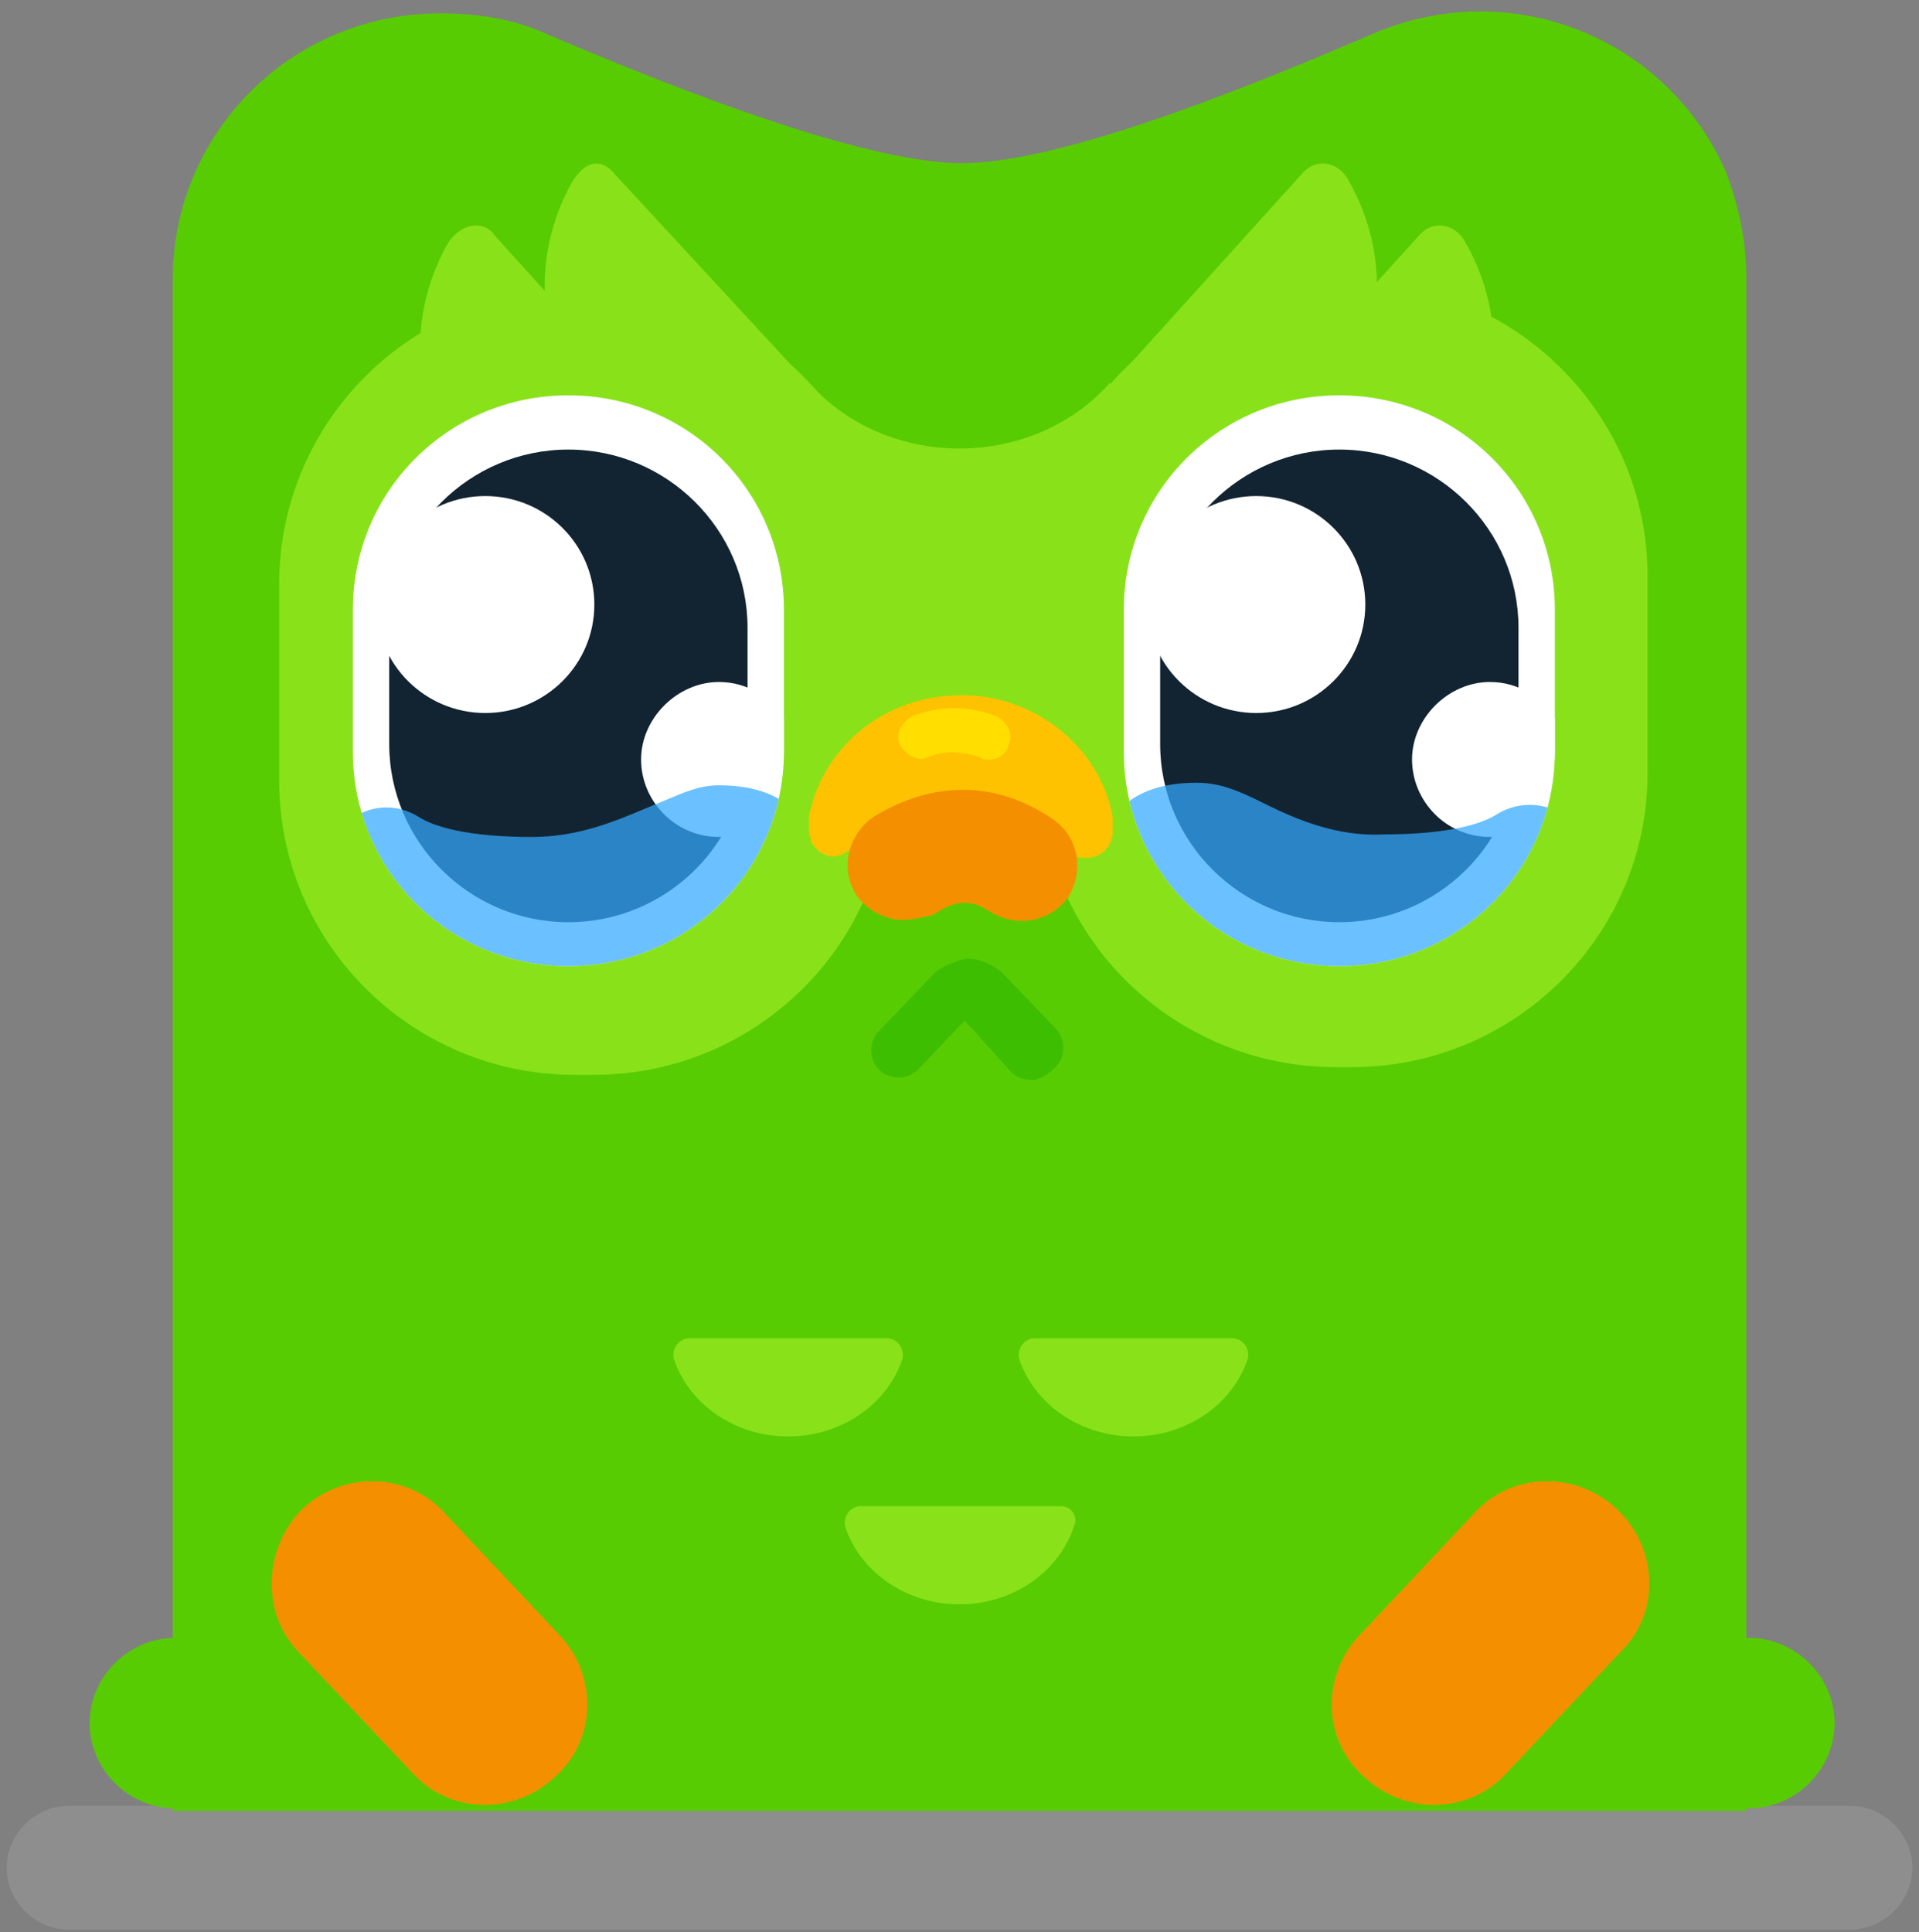 <svg viewBox="0 0 146 147" fill="none" xmlns="http://www.w3.org/2000/svg"><rect x="0" y="0" width="146" height="147" fill="#808080" stroke="none"/><path opacity="0.3" fill-rule="evenodd" clip-rule="evenodd" d="M5.241 137.389H140.759C143.327 137.389 145.5 139.55 145.5 142.105C145.5 144.659 143.327 146.821 140.759 146.821H5.241C2.673 146.821 0.5 144.659 0.5 142.105C0.5 139.55 2.673 137.389 5.241 137.389Z" fill="#AFAFAF"/><path fill-rule="evenodd" clip-rule="evenodd" d="M13.341 124.616H46.924C50.48 124.616 53.443 127.564 53.443 131.101C53.443 134.638 50.48 137.585 46.924 137.585H13.341C9.785 137.585 6.821 134.638 6.821 131.101C6.821 127.564 9.785 124.616 13.341 124.616Z" fill="#58CC02"/><path fill-rule="evenodd" clip-rule="evenodd" d="M99.471 124.616H133.054C136.61 124.616 139.574 127.564 139.574 131.101C139.574 134.638 136.61 137.585 133.054 137.585H99.471C95.915 137.585 92.952 134.638 92.952 131.101C92.952 127.564 95.718 124.616 99.471 124.616Z" fill="#58CC02"/><path fill-rule="evenodd" clip-rule="evenodd" d="M132.857 137.389V21.06C132.857 18.309 132.264 15.558 131.276 13.004C126.733 2.786 114.88 -1.93 104.41 2.589C89.396 9.074 78.926 12.414 73.197 12.414C67.469 12.414 56.801 9.074 41.59 2.589C39.022 1.41 36.256 1.017 33.49 1.017C22.23 1.017 13.143 10.056 13.143 21.257V137.782H132.857V137.389Z" fill="#58CC02"/><path d="M93.743 101.822H78.729C77.939 101.822 77.346 102.608 77.544 103.394C78.729 106.931 82.285 109.289 86.236 109.289C90.187 109.289 93.743 106.931 94.928 103.394C95.126 102.608 94.533 101.822 93.743 101.822ZM68.654 103.394C68.852 102.608 68.259 101.822 67.469 101.822H52.455C51.665 101.822 51.072 102.608 51.27 103.394C52.455 106.931 56.011 109.289 59.962 109.289C63.913 109.289 67.469 106.931 68.654 103.394ZM80.704 114.595H65.493C64.703 114.595 64.111 115.381 64.308 116.167C65.493 119.704 69.049 122.062 73 122.062C76.951 122.062 80.507 119.704 81.692 116.167C82.087 115.381 81.495 114.595 80.704 114.595Z" fill="#89E219"/><path fill-rule="evenodd" clip-rule="evenodd" d="M23.02 114.791C26.181 111.844 31.12 112.04 33.885 115.184L42.578 124.42C45.541 127.564 45.343 132.476 42.182 135.227C39.022 138.175 34.083 137.978 31.317 134.834L22.625 125.599C19.86 122.651 20.057 117.739 23.02 114.791Z" fill="#F49000"/><path fill-rule="evenodd" clip-rule="evenodd" d="M122.979 114.791C119.819 111.844 114.88 112.04 112.114 115.184L103.422 124.42C100.459 127.564 100.657 132.476 103.817 135.227C106.978 138.175 111.917 137.978 114.682 134.834L123.375 125.599C126.338 122.651 126.14 117.739 122.979 114.791Z" fill="#F49000"/><path d="M46.726 13.2L64.703 32.654C65.691 33.636 65.296 35.405 63.913 35.994C57.591 38.745 50.282 37.37 45.541 32.261C40.8 27.152 40.207 19.685 43.565 13.79C44.553 12.218 45.739 12.021 46.726 13.2Z" fill="#89E219"/><path fill-rule="evenodd" clip-rule="evenodd" d="M61.542 29.117C67.469 35.798 78.531 35.798 84.458 29.117C84.458 44.837 84.458 68.221 84.458 68.024C84.458 68.024 76.753 68.024 61.542 68.024C61.542 56.627 61.542 43.658 61.542 29.117Z" fill="#89E219"/><path d="M37.639 17.916L55.221 37.37C56.208 38.352 55.813 40.121 54.43 40.711C48.109 43.462 40.8 42.086 36.059 36.977C31.317 31.868 30.725 24.401 34.083 18.506C35.071 16.934 36.849 16.737 37.639 17.916Z" fill="#89E219"/><path fill-rule="evenodd" clip-rule="evenodd" d="M43.763 22.043H45.146C57.591 22.043 67.666 32.064 67.666 44.444V59.378C67.666 71.757 57.591 81.779 45.146 81.779H43.763C31.317 81.779 21.242 71.757 21.242 59.378V44.444C21.242 32.064 31.317 22.043 43.763 22.043Z" fill="#89E219"/><path d="M99.076 13.2L81.494 32.654C80.507 33.636 80.902 35.405 82.285 35.994C88.606 38.745 95.915 37.37 100.656 32.261C105.398 27.152 105.99 19.685 102.632 13.79C101.842 12.218 100.064 12.021 99.076 13.2Z" fill="#89E219"/><path d="M107.966 17.916L90.384 37.37C89.396 38.352 89.791 40.121 91.174 40.711C97.496 43.462 104.805 42.086 109.546 36.977C114.287 31.868 114.88 24.401 111.522 18.506C110.731 16.934 108.953 16.737 107.966 17.916Z" fill="#89E219"/><path fill-rule="evenodd" clip-rule="evenodd" d="M101.447 21.453H102.83C115.275 21.453 125.35 31.475 125.35 43.854V58.788C125.35 71.168 115.275 81.19 102.83 81.19H101.644C89.199 81.19 79.124 71.168 79.124 58.985L78.926 44.051C78.926 31.671 88.804 21.65 101.447 21.453Z" fill="#89E219"/><path fill-rule="evenodd" clip-rule="evenodd" d="M101.898 30.078C110.985 30.078 118.295 37.348 118.295 46.387V57.195C118.295 66.234 110.985 73.504 101.898 73.504C92.811 73.504 85.502 66.234 85.502 57.195V46.387C85.502 37.348 92.811 30.078 101.898 30.078Z" fill="white"/><path fill-rule="evenodd" clip-rule="evenodd" d="M101.898 34.204C109.405 34.204 115.529 40.296 115.529 47.763V56.605C115.529 64.072 109.405 70.164 101.898 70.164C94.391 70.164 88.267 64.072 88.267 56.605V47.763C88.267 40.296 94.391 34.204 101.898 34.204Z" fill="#122431"/><path d="M95.577 54.248C100.159 54.248 103.874 50.553 103.874 45.995C103.874 41.437 100.159 37.742 95.577 37.742C90.995 37.742 87.28 41.437 87.28 45.995C87.28 50.553 90.995 54.248 95.577 54.248Z" fill="white"/><path fill-rule="evenodd" clip-rule="evenodd" d="M118.295 54.64C117.307 53.068 115.529 51.889 113.356 51.889C110.195 51.889 107.43 54.64 107.43 57.784C107.43 60.928 109.998 63.679 113.356 63.679C114.936 63.679 116.517 62.893 117.505 61.911C117.9 60.339 118.295 58.767 118.295 56.998V54.64Z" fill="white"/><path opacity="0.724" fill-rule="evenodd" clip-rule="evenodd" d="M117.739 61.438C115.872 68.405 109.509 73.504 101.898 73.504C94.106 73.504 87.621 68.158 85.931 60.935C87.25 59.987 88.978 59.553 91.033 59.553C92.811 59.553 94.194 60.142 96.169 61.125C98.54 62.304 101.701 63.679 105.257 63.483C110.195 63.483 112.763 62.697 113.949 61.911C115.127 61.208 116.517 61.064 117.739 61.438Z" fill="#34A9FF"/><path fill-rule="evenodd" clip-rule="evenodd" d="M43.243 30.078C52.331 30.078 59.64 37.348 59.64 46.387V57.195C59.64 66.234 52.331 73.504 43.243 73.504C34.156 73.504 26.847 66.234 26.847 57.195V46.387C26.847 37.348 34.156 30.078 43.243 30.078Z" fill="white"/><path fill-rule="evenodd" clip-rule="evenodd" d="M43.243 34.204C50.75 34.204 56.874 40.296 56.874 47.763V56.605C56.874 64.072 50.75 70.164 43.243 70.164C35.736 70.164 29.613 64.072 29.613 56.605V47.763C29.613 40.296 35.736 34.204 43.243 34.204Z" fill="#122431"/><path d="M36.922 54.248C41.504 54.248 45.219 50.553 45.219 45.995C45.219 41.437 41.504 37.742 36.922 37.742C32.34 37.742 28.625 41.437 28.625 45.995C28.625 50.553 32.34 54.248 36.922 54.248Z" fill="white"/><path fill-rule="evenodd" clip-rule="evenodd" d="M59.64 54.64C58.652 53.068 56.874 51.889 54.701 51.889C51.54 51.889 48.775 54.64 48.775 57.784C48.775 60.928 51.343 63.679 54.701 63.679C56.282 63.679 57.862 62.893 58.85 61.911C59.245 60.339 59.64 58.767 59.64 56.998V54.64Z" fill="white"/><path opacity="0.724" fill-rule="evenodd" clip-rule="evenodd" d="M59.247 60.776C57.616 68.08 51.093 73.505 43.243 73.505C35.783 73.505 29.522 68.605 27.518 61.849C28.869 61.229 30.421 61.293 31.785 62.108C32.971 62.894 35.539 63.679 40.478 63.679C43.938 63.679 46.727 62.51 48.999 61.558C49.191 61.477 49.38 61.398 49.565 61.322C49.977 61.157 50.364 60.993 50.733 60.837C52.135 60.242 53.294 59.749 54.701 59.749C56.479 59.749 58.011 60.074 59.247 60.776Z" fill="#34A9FF"/><path d="M78.531 82.172C77.939 82.172 77.346 81.976 76.951 81.583L73.395 77.653L69.839 81.386C69.049 82.172 67.666 82.172 66.876 81.386C66.086 80.6 66.086 79.225 66.876 78.439L71.024 74.115C71.617 73.526 72.605 73.133 73.593 72.936C74.58 72.936 75.37 73.329 76.161 73.919L80.309 78.242C81.099 79.028 81.099 80.404 80.309 81.19C79.519 81.976 78.926 82.172 78.531 82.172Z" fill="#3EBE00"/><path d="M61.542 62.129C62.53 57.02 67.073 52.894 73.197 52.894C78.729 52.894 83.667 56.824 84.655 62.129V63.308C84.655 64.291 83.865 65.273 82.68 65.273C82.285 65.273 82.087 65.273 81.692 65.077C78.729 63.505 75.766 62.522 72.802 62.522C69.839 62.522 67.073 63.308 64.308 64.88C63.32 65.47 62.332 65.077 61.74 64.094C61.74 63.898 61.542 63.505 61.542 63.308V62.129Z" fill="#FFC200"/><path d="M75.173 57.806C74.975 57.806 74.778 57.806 74.58 57.609C73.197 57.217 72.012 57.02 70.629 57.609C69.839 58.002 68.851 57.413 68.456 56.627C68.061 55.841 68.654 54.858 69.444 54.465C71.617 53.679 73.592 53.679 75.766 54.465C76.556 54.858 77.148 55.841 76.753 56.627C76.556 57.413 75.963 57.806 75.173 57.806Z" fill="#FFDE00"/><path d="M68.654 69.989C67.271 69.989 65.888 69.203 65.098 68.024C63.913 66.059 64.505 63.505 66.481 62.129C71.025 59.378 75.766 59.378 80.112 62.326C82.087 63.701 82.482 66.256 81.297 68.221C79.914 70.186 77.346 70.579 75.371 69.4C74.185 68.614 73 68.221 71.025 69.596C70.234 69.793 69.444 69.989 68.654 69.989Z" fill="#F49000"/></svg>